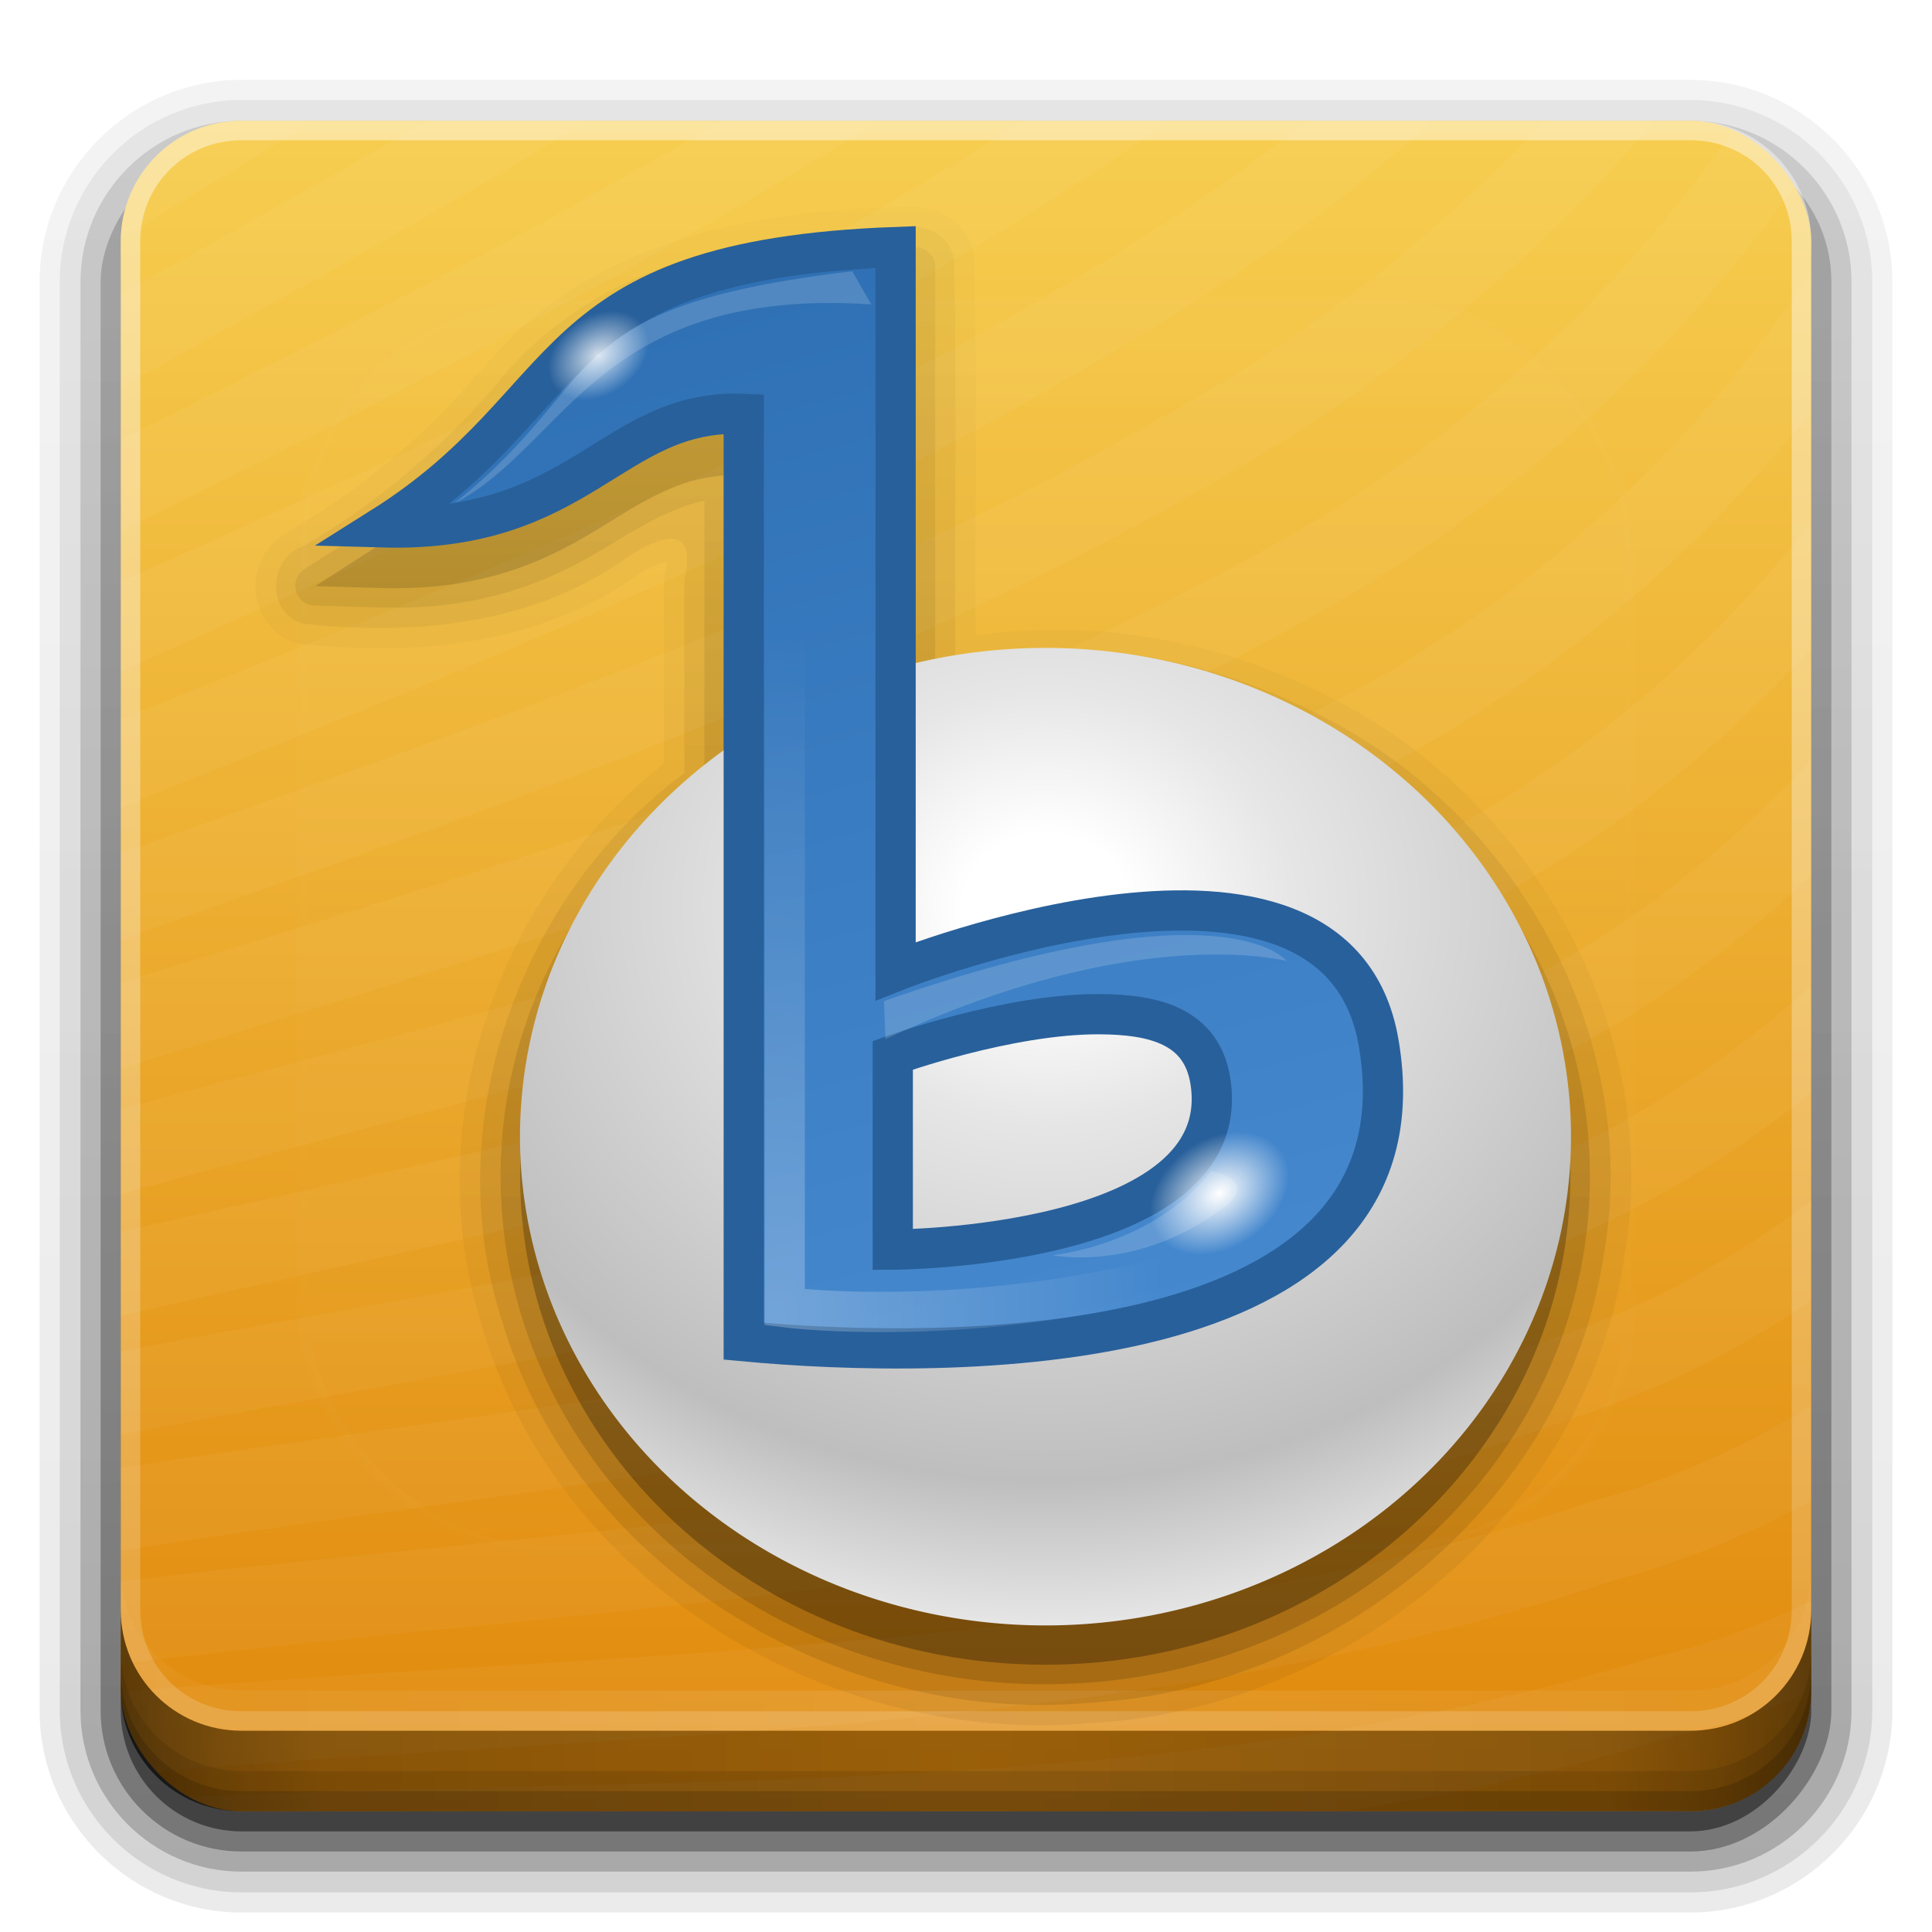 <?xml version="1.0" encoding="UTF-8" standalone="no"?>
<!-- Created with Inkscape (http://www.inkscape.org/) -->

<svg
   xmlns:dc="http://purl.org/dc/elements/1.1/"
   xmlns:cc="http://creativecommons.org/ns#"
   xmlns:rdf="http://www.w3.org/1999/02/22-rdf-syntax-ns#"
   xmlns:svg="http://www.w3.org/2000/svg"
   xmlns="http://www.w3.org/2000/svg"
   xmlns:xlink="http://www.w3.org/1999/xlink"
   xmlns:sodipodi="http://sodipodi.sourceforge.net/DTD/sodipodi-0.dtd"
   xmlns:inkscape="http://www.inkscape.org/namespaces/inkscape"
   width="96"
   height="96"
   id="svg2408"
   sodipodi:version="0.32"
   inkscape:version="0.48.1 r9760"
   version="1.0"
   sodipodi:docname="media-player-banshee.svg"
   inkscape:output_extension="org.inkscape.output.svg.inkscape">
  <defs
     id="defs2410">
    <linearGradient
       id="linearGradient4384">
      <stop
         style="stop-color:#ffffff;stop-opacity:1;"
         offset="0"
         id="stop4386" />
      <stop
         style="stop-color:#ffffff;stop-opacity:0;"
         offset="1"
         id="stop4388" />
    </linearGradient>
    <linearGradient
       id="linearGradient4367">
      <stop
         style="stop-color:#ffffff;stop-opacity:0.718;"
         offset="0"
         id="stop4369" />
      <stop
         style="stop-color:#ffffff;stop-opacity:1;"
         offset="1"
         id="stop4371" />
    </linearGradient>
    <inkscape:perspective
       sodipodi:type="inkscape:persp3d"
       inkscape:vp_x="0 : 48 : 1"
       inkscape:vp_y="0 : 1000 : 0"
       inkscape:vp_z="96 : 48 : 1"
       inkscape:persp3d-origin="48 : 32 : 1"
       id="perspective48" />
    <linearGradient
       id="ButtonShadow"
       gradientTransform="scale(1.006,0.994)"
       x1="45.448"
       y1="92.54"
       x2="45.448"
       y2="7.017"
       gradientUnits="userSpaceOnUse">
      <stop
         style="stop-color:#000000;stop-opacity:1;"
         offset="0"
         id="stop3750" />
      <stop
         style="stop-color:#000000;stop-opacity:0.588;"
         offset="1"
         id="stop3752" />
    </linearGradient>
    <linearGradient
       inkscape:collect="always"
       id="linearGradient3737">
      <stop
         style="stop-color:#ffffff;stop-opacity:1;"
         offset="0"
         id="stop3739" />
      <stop
         style="stop-color:#ffffff;stop-opacity:0;"
         offset="1"
         id="stop3741" />
    </linearGradient>
    <linearGradient
       id="linearGradient3700">
      <stop
         style="stop-color:#2276c5;stop-opacity:1;"
         offset="0"
         id="stop3702" />
      <stop
         style="stop-color:#68baf4;stop-opacity:1;"
         offset="1"
         id="stop3704" />
    </linearGradient>
    <filter
       inkscape:collect="always"
       id="filter3174">
      <feGaussianBlur
         inkscape:collect="always"
         stdDeviation="1.71"
         id="feGaussianBlur3176" />
    </filter>
    <linearGradient
       inkscape:collect="always"
       xlink:href="#linearGradient3737"
       id="linearGradient3188"
       gradientUnits="userSpaceOnUse"
       x1="36.357"
       y1="6"
       x2="36.357"
       y2="63.893" />
    <filter
       inkscape:collect="always"
       id="filter3794"
       x="-0.192"
       width="1.384"
       y="-0.192"
       height="1.384">
      <feGaussianBlur
         inkscape:collect="always"
         stdDeviation="5.28"
         id="feGaussianBlur3796" />
    </filter>
    <linearGradient
       inkscape:collect="always"
       xlink:href="#linearGradient3737"
       id="linearGradient3613"
       x1="48"
       y1="20.221"
       x2="48"
       y2="138.661"
       gradientUnits="userSpaceOnUse" />
    <linearGradient
       inkscape:collect="always"
       xlink:href="#linearGradient3700"
       id="linearGradient3617"
       gradientUnits="userSpaceOnUse"
       x1="48"
       y1="90"
       x2="48"
       y2="5.988" />
    <linearGradient
       id="ButtonShadow-0"
       gradientTransform="matrix(1.006,0,0,0.994,100,0)"
       x1="45.448"
       y1="92.54"
       x2="45.448"
       y2="7.017"
       gradientUnits="userSpaceOnUse">
      <stop
         style="stop-color:#000000;stop-opacity:1;"
         offset="0"
         id="stop3750-8" />
      <stop
         style="stop-color:#000000;stop-opacity:0.588;"
         offset="1"
         id="stop3752-5" />
    </linearGradient>
    <linearGradient
       inkscape:collect="always"
       xlink:href="#ButtonShadow-0"
       id="linearGradient3780"
       gradientUnits="userSpaceOnUse"
       gradientTransform="matrix(1.024,0,0,1.012,-1.143,-98.071)"
       x1="32.251"
       y1="6.132"
       x2="32.251"
       y2="90.239" />
    <linearGradient
       inkscape:collect="always"
       xlink:href="#ButtonShadow-0"
       id="linearGradient3772"
       gradientUnits="userSpaceOnUse"
       gradientTransform="matrix(1.024,0,0,1.012,-1.143,-98.071)"
       x1="32.251"
       y1="6.132"
       x2="32.251"
       y2="90.239" />
    <linearGradient
       inkscape:collect="always"
       xlink:href="#ButtonShadow-0"
       id="linearGradient3725"
       gradientUnits="userSpaceOnUse"
       gradientTransform="matrix(1.024,0,0,1.012,-1.143,-98.071)"
       x1="32.251"
       y1="6.132"
       x2="32.251"
       y2="90.239" />
    <linearGradient
       inkscape:collect="always"
       xlink:href="#ButtonShadow-0"
       id="linearGradient3721"
       gradientUnits="userSpaceOnUse"
       gradientTransform="translate(0,-97)"
       x1="32.251"
       y1="6.132"
       x2="32.251"
       y2="90.239" />
    <linearGradient
       y2="90.239"
       x2="32.251"
       y1="6.132"
       x1="32.251"
       gradientTransform="matrix(1.024,0,0,1.012,-1.143,-98.071)"
       gradientUnits="userSpaceOnUse"
       id="linearGradient3026"
       xlink:href="#ButtonShadow-0"
       inkscape:collect="always" />
    <linearGradient
       inkscape:collect="always"
       xlink:href="#linearGradient3669"
       id="linearGradient3675"
       x1="8"
       y1="1033.362"
       x2="64.08"
       y2="1033.362"
       gradientUnits="userSpaceOnUse"
       spreadMethod="reflect" />
    <linearGradient
       id="linearGradient3669">
      <stop
         style="stop-color:#c27d4f;stop-opacity:1;"
         offset="0"
         id="stop3671" />
      <stop
         id="stop3677"
         offset="0.118"
         style="stop-color:#a3704e;stop-opacity:1;" />
      <stop
         style="stop-color:#866148;stop-opacity:1;"
         offset="1"
         id="stop3673" />
    </linearGradient>
    <clipPath
       clipPathUnits="userSpaceOnUse"
       id="clipPath4355">
      <rect
         style="fill:#ffffff;fill-opacity:1;fill-rule:nonzero;stroke:none"
         id="rect4357"
         width="84"
         height="80"
         x="6"
         y="6"
         rx="6"
         ry="6" />
    </clipPath>
    <radialGradient
       inkscape:collect="always"
       xlink:href="#linearGradient4367"
       id="radialGradient4375"
       cx="48"
       cy="87.792"
       fx="48"
       fy="87.792"
       r="42"
       gradientTransform="matrix(1,-6.7114942e-8,8.4282233e-8,1.256,110,-24.506)"
       gradientUnits="userSpaceOnUse" />
    <linearGradient
       inkscape:collect="always"
       xlink:href="#linearGradient4384"
       id="linearGradient4390"
       x1="48"
       y1="88"
       x2="48"
       y2="-40"
       gradientUnits="userSpaceOnUse"
       gradientTransform="matrix(1,0,0,-1,0,92)" />
    <linearGradient
       inkscape:collect="always"
       xlink:href="#linearGradient4384"
       id="linearGradient4429"
       x1="48"
       y1="82"
       x2="112.124"
       y2="82.455"
       gradientUnits="userSpaceOnUse"
       spreadMethod="reflect" />
    <linearGradient
       gradientTransform="translate(-2,-956.362)"
       y2="1033.362"
       x2="50"
       y1="1033.362"
       x1="8"
       spreadMethod="reflect"
       gradientUnits="userSpaceOnUse"
       id="linearGradient3542-9"
       xlink:href="#linearGradient4482"
       inkscape:collect="always" />
    <linearGradient
       id="linearGradient4482">
      <stop
         id="stop4484"
         offset="0"
         style="stop-color:#ffffff;stop-opacity:0.13;" />
      <stop
         style="stop-color:#424242;stop-opacity:0.282;"
         offset="0.118"
         id="stop4486" />
      <stop
         id="stop4488"
         offset="0.238"
         style="stop-color:#2f2f2f;stop-opacity:0.305;" />
      <stop
         id="stop4490"
         offset="1"
         style="stop-color:#000000;stop-opacity:0.351;" />
    </linearGradient>
    <linearGradient
       inkscape:collect="always"
       xlink:href="#linearGradient4482"
       id="linearGradient3851"
       gradientUnits="userSpaceOnUse"
       x1="90"
       y1="88"
       x2="48"
       y2="88"
       spreadMethod="reflect" />
    <linearGradient
       inkscape:collect="always"
       xlink:href="#linearGradient3892"
       id="linearGradient3890"
       gradientUnits="userSpaceOnUse"
       spreadMethod="reflect"
       x1="90"
       y1="88"
       x2="48"
       y2="88" />
    <linearGradient
       id="linearGradient3892">
      <stop
         style="stop-color:#000000;stop-opacity:0.588;"
         offset="0"
         id="stop3894" />
      <stop
         id="stop3896"
         offset="0.118"
         style="stop-color:#000000;stop-opacity:0.471;" />
      <stop
         style="stop-color:#000000;stop-opacity:0.392;"
         offset="0.238"
         id="stop3898" />
      <stop
         style="stop-color:#000000;stop-opacity:0.314;"
         offset="1"
         id="stop3900" />
    </linearGradient>
    <linearGradient
       y2="88"
       x2="48"
       y1="88"
       x1="90"
       spreadMethod="reflect"
       gradientUnits="userSpaceOnUse"
       id="linearGradient3228"
       xlink:href="#linearGradient3892"
       inkscape:collect="always" />
    <linearGradient
       inkscape:collect="always"
       xlink:href="#linearGradient3770"
       id="linearGradient3783"
       x1="48"
       y1="87"
       x2="48"
       y2="-17"
       gradientUnits="userSpaceOnUse" />
    <linearGradient
       inkscape:collect="always"
       id="linearGradient3770">
      <stop
         style="stop-color:#000000;stop-opacity:1;"
         offset="0"
         id="stop3772" />
      <stop
         style="stop-color:#000000;stop-opacity:0;"
         offset="1"
         id="stop3774" />
    </linearGradient>
    <linearGradient
       inkscape:collect="always"
       xlink:href="#linearGradient3770"
       id="linearGradient3778"
       x1="48"
       y1="88"
       x2="48"
       y2="-16"
       gradientUnits="userSpaceOnUse"
       gradientTransform="translate(0,-2)" />
    <linearGradient
       inkscape:collect="always"
       xlink:href="#linearGradient3770"
       id="linearGradient3781"
       x1="48"
       y1="87"
       x2="48"
       y2="-17"
       gradientUnits="userSpaceOnUse" />
    <linearGradient
       inkscape:collect="always"
       xlink:href="#linearGradient3770"
       id="linearGradient3776"
       x1="48"
       y1="88"
       x2="48"
       y2="-16"
       gradientUnits="userSpaceOnUse"
       gradientTransform="translate(0,-2)" />
    <radialGradient
       inkscape:collect="always"
       xlink:href="#linearGradient7985"
       id="radialGradient3777"
       gradientUnits="userSpaceOnUse"
       gradientTransform="matrix(-1.558,1.4064304e-7,-1.2408086e-7,-1.364,163.083,137.558)"
       cx="63.75"
       cy="57.679"
       fx="63.75"
       fy="57.679"
       r="34" />
    <linearGradient
       id="linearGradient7985">
      <stop
         style="stop-color:#ffffff;stop-opacity:1;"
         offset="0"
         id="stop7987" />
      <stop
         id="stop7997"
         offset="0.1"
         style="stop-color:#ffffff;stop-opacity:1;" />
      <stop
         id="stop7993"
         offset="0.3"
         style="stop-color:#e6e6e6;stop-opacity:1;" />
      <stop
         style="stop-color:#bebebe;stop-opacity:1;"
         offset="0.8"
         id="stop7995" />
      <stop
         style="stop-color:#e6e6e6;stop-opacity:1;"
         offset="1"
         id="stop7989" />
    </linearGradient>
    <linearGradient
       inkscape:collect="always"
       xlink:href="#linearGradient8005"
       id="linearGradient3811"
       gradientUnits="userSpaceOnUse"
       x1="46.808"
       y1="16.687"
       x2="65.769"
       y2="87.928"
       gradientTransform="matrix(0.765,0,0,0.765,1.735,1.561)" />
    <linearGradient
       id="linearGradient8005">
      <stop
         style="stop-color:#2f70b4;stop-opacity:1;"
         offset="0"
         id="stop8007" />
      <stop
         style="stop-color:#4588ce;stop-opacity:1;"
         offset="1"
         id="stop8009" />
    </linearGradient>
    <filter
       color-interpolation-filters="sRGB"
       inkscape:collect="always"
       id="filter8019"
       x="-0.038"
       width="1.076"
       y="-0.144"
       height="1.289">
      <feGaussianBlur
         inkscape:collect="always"
         stdDeviation="0.379"
         id="feGaussianBlur8021" />
    </filter>
    <radialGradient
       inkscape:collect="always"
       xlink:href="#linearGradient8033"
       id="radialGradient3798"
       gradientUnits="userSpaceOnUse"
       gradientTransform="matrix(1.634,1.7473377e-7,-3.0351881e-7,2.838,-30.535,-134.763)"
       cx="48.172"
       cy="77.798"
       fx="48.172"
       fy="77.798"
       r="15.496" />
    <linearGradient
       inkscape:collect="always"
       id="linearGradient8033">
      <stop
         style="stop-color:#ffffff;stop-opacity:1;"
         offset="0"
         id="stop8035" />
      <stop
         style="stop-color:#ffffff;stop-opacity:0;"
         offset="1"
         id="stop8037" />
    </linearGradient>
    <filter
       color-interpolation-filters="sRGB"
       inkscape:collect="always"
       id="filter8041">
      <feGaussianBlur
         inkscape:collect="always"
         stdDeviation="0.79"
         id="feGaussianBlur8043" />
    </filter>
    <filter
       color-interpolation-filters="sRGB"
       inkscape:collect="always"
       id="filter8047">
      <feGaussianBlur
         inkscape:collect="always"
         stdDeviation="0.22"
         id="feGaussianBlur8049" />
    </filter>
    <radialGradient
       inkscape:collect="always"
       xlink:href="#linearGradient8053"
       id="radialGradient3800"
       gradientUnits="userSpaceOnUse"
       cx="76.368"
       cy="78"
       fx="76.368"
       fy="78"
       r="2.768" />
    <linearGradient
       inkscape:collect="always"
       id="linearGradient8053">
      <stop
         style="stop-color:#ffffff;stop-opacity:1;"
         offset="0"
         id="stop8055" />
      <stop
         style="stop-color:#ffffff;stop-opacity:0;"
         offset="1"
         id="stop8057" />
    </linearGradient>
    <radialGradient
       inkscape:collect="always"
       xlink:href="#linearGradient8053"
       id="radialGradient3802"
       gradientUnits="userSpaceOnUse"
       cx="76.368"
       cy="78"
       fx="76.368"
       fy="78"
       r="2.768" />
    <linearGradient
       y2="-17"
       x2="48"
       y1="87"
       x1="48"
       gradientUnits="userSpaceOnUse"
       id="linearGradient3204"
       xlink:href="#linearGradient3770"
       inkscape:collect="always" />
    <clipPath
       clipPathUnits="userSpaceOnUse"
       id="clipPath3672">
      <rect
         ry="7.943"
         rx="7.946"
         y="11.194"
         x="11.498"
         height="111.205"
         width="111.24"
         id="rect3674"
         style="fill:#ffffff;fill-opacity:1;fill-rule:nonzero;stroke:none" />
    </clipPath>
    <filter
       color-interpolation-filters="sRGB"
       inkscape:collect="always"
       id="filter3666">
      <feGaussianBlur
         inkscape:collect="always"
         stdDeviation="1.835"
         id="feGaussianBlur3668" />
    </filter>
    <linearGradient
       inkscape:collect="always"
       xlink:href="#linearGradient3187"
       id="linearGradient3706"
       x1="48"
       y1="90"
       x2="48"
       y2="5.988"
       gradientUnits="userSpaceOnUse" />
    <linearGradient
       id="linearGradient3187">
      <stop
         id="stop3189"
         offset="0"
         style="stop-color:#e0880b;stop-opacity:1;" />
      <stop
         id="stop3191"
         offset="1"
         style="stop-color:#f7ce50;stop-opacity:1;" />
    </linearGradient>
    <linearGradient
       y2="5.988"
       x2="48"
       y1="90"
       x1="48"
       gradientUnits="userSpaceOnUse"
       id="linearGradient3226"
       xlink:href="#linearGradient3187"
       inkscape:collect="always" />
  </defs>
  <sodipodi:namedview
     id="base"
     pagecolor="#818181"
     bordercolor="#ffb1b1"
     borderopacity="1"
     inkscape:pageopacity="1"
     inkscape:pageshadow="2"
     inkscape:zoom="4.6803524"
     inkscape:cx="-19.96207"
     inkscape:cy="33.784681"
     inkscape:document-units="px"
     inkscape:current-layer="layer1"
     showgrid="true"
     showborder="true"
     inkscape:showpageshadow="false"
     inkscape:window-width="1920"
     inkscape:window-height="1030"
     inkscape:window-x="0"
     inkscape:window-y="25"
     inkscape:window-maximized="1"
     borderlayer="true">
    <inkscape:grid
       type="xygrid"
       id="grid3732"
       visible="true"
       enabled="true"
       empspacing="8"
       snapvisiblegridlinesonly="true" />
  </sodipodi:namedview>
  <g
     inkscape:groupmode="layer"
     id="layer2"
     inkscape:label="Blur Shadow"
     style="display:none"
     sodipodi:insensitive="true">
    <rect
       style="opacity:0.9;fill:url(#ButtonShadow);fill-opacity:1;fill-rule:nonzero;stroke:none;filter:url(#filter3174)"
       id="rect3745"
       width="86"
       height="85"
       x="5"
       y="7"
       rx="6"
       ry="6" />
  </g>
  <g
     inkscape:groupmode="layer"
     id="layer3"
     inkscape:label="Shadow"
     sodipodi:insensitive="true"
     style="display:inline">
    <path
       sodipodi:type="inkscape:offset"
       inkscape:radius="0.99097413"
       inkscape:original="M 12 -94.03125 C 7.028367 -94.03125 2.96875 -89.971633 2.96875 -85 L 2.96875 -14 C 2.96875 -9.0283671 7.0283671 -4.96875 12 -4.96875 L 84 -4.96875 C 88.971633 -4.96875 93.03125 -9.028367 93.03125 -14 L 93.03125 -85 C 93.03125 -89.971633 88.971633 -94.03125 84 -94.03125 L 12 -94.03125 z "
       style="opacity:0.08;fill:url(#linearGradient3026);fill-opacity:1;fill-rule:nonzero;stroke:none;display:inline"
       id="path3786"
       d="m 12,-95.031 c -5.511,0 -10.031,4.52 -10.031,10.031 l 0,71 c 0,5.511 4.52,10.031 10.031,10.031 l 72,0 c 5.511,0 10.031,-4.52 10.031,-10.031 l 0,-71 c 0,-5.511 -4.52,-10.031 -10.031,-10.031 l -72,0 z"
       transform="scale(1,-1)" />
    <path
       sodipodi:type="inkscape:offset"
       inkscape:radius="1.0360184"
       inkscape:original="M 12 -93 C 7.5908667 -93 4 -89.409133 4 -85 L 4 -14 C 4 -9.5908667 7.5908667 -6 12 -6 L 84 -6 C 88.409133 -6 92 -9.5908667 92 -14 L 92 -85 C 92 -89.409133 88.409133 -93 84 -93 L 12 -93 z "
       style="opacity:0.1;fill:url(#linearGradient3780);fill-opacity:1;fill-rule:nonzero;stroke:none;display:inline"
       id="path3778"
       d="m 12,-94.031 c -4.972,0 -9.031,4.06 -9.031,9.031 l 0,71 c 0,4.972 4.06,9.031 9.031,9.031 l 72,0 c 4.972,0 9.031,-4.06 9.031,-9.031 l 0,-71 c 0,-4.972 -4.06,-9.031 -9.031,-9.031 l -72,0 z"
       transform="scale(1,-1)" />
    <path
       sodipodi:type="inkscape:offset"
       inkscape:radius="0.98962283"
       inkscape:original="M 12 -92 C 8.122 -92 5 -88.878 5 -85 L 5 -14 C 5 -10.122 8.122 -7 12 -7 L 84 -7 C 87.878 -7 91 -10.122 91 -14 L 91 -85 C 91 -88.878 87.878 -92 84 -92 L 12 -92 z "
       style="opacity:0.2;fill:url(#linearGradient3772);fill-opacity:1;fill-rule:nonzero;stroke:none;display:inline"
       id="path3770"
       d="m 12,-93 c -4.409,0 -8,3.591 -8,8 l 0,71 c 0,4.409 3.591,8 8,8 l 72,0 c 4.409,0 8,-3.591 8,-8 l 0,-71 c 0,-4.409 -3.591,-8 -8,-8 l -72,0 z"
       transform="scale(1,-1)" />
    <rect
       style="opacity:0.3;fill:url(#linearGradient3725);fill-opacity:1;fill-rule:nonzero;stroke:none;display:inline"
       id="rect3723"
       width="86"
       height="85"
       x="5"
       y="-92"
       rx="7"
       ry="7"
       transform="scale(1,-1)" />
    <rect
       transform="scale(1,-1)"
       ry="6"
       rx="6"
       y="-91"
       x="6"
       height="84"
       width="84"
       id="rect3716"
       style="opacity:0.45;fill:url(#linearGradient3721);fill-opacity:1;fill-rule:nonzero;stroke:none;display:inline" />
  </g>
  <g
     inkscape:label="Button"
     inkscape:groupmode="layer"
     id="layer1">
    <rect
       style="fill:url(#linearGradient3226);fill-opacity:1;fill-rule:nonzero;stroke:none;display:inline"
       id="rect2419"
       width="84"
       height="84"
       x="6"
       y="6"
       rx="6"
       ry="6" />
    <path
       id="path6999"
       style="opacity:0.2;fill:none;stroke:#ffffff;stroke-width:5.388;stroke-linecap:butt;stroke-linejoin:miter;stroke-miterlimit:4;stroke-opacity:1;stroke-dasharray:none;display:inline;filter:url(#filter3666)"
       d="m 3.272,125.001 c 36.599,-2.974 74.207,0.751 109.808,-10.08 C 130.133,110.985 147.064,97 154.871,76.61 M 1.017,118.395 c 36.042,-4.248 73.275,-2.084 108.256,-13.796 16.872,-4.548 33.519,-18.496 41.53,-38.584 M -1.237,111.789 c 35.485,-5.521 72.342,-4.918 106.704,-17.512 16.691,-5.16 33.052,-19.072 41.268,-38.856 M -3.491,105.183 C 31.437,98.389 67.917,97.429 101.661,83.954 118.17,78.183 134.247,64.307 142.667,44.826 M -5.746,98.576 C 28.626,90.51 64.73,87.988 97.854,73.632 114.183,67.249 129.974,53.409 138.598,34.231 M -8,91.97 C 25.815,82.63 61.543,78.547 94.048,63.309 110.195,56.315 125.702,42.512 134.53,23.637 M -10.254,85.364 C 23.004,74.751 58.356,69.106 90.242,52.987 106.207,45.381 121.429,31.614 130.462,13.042 M -12.509,78.758 C 20.193,66.872 55.168,59.665 86.435,42.665 102.22,34.447 117.156,20.716 126.394,2.448 M -14.763,72.151 C 17.382,58.992 51.981,50.224 82.629,32.343 98.232,23.513 112.884,9.819 122.326,-8.147 M -17.017,65.545 C 14.571,51.113 48.794,40.783 78.823,22.02 94.245,12.579 108.611,-1.079 118.257,-18.742 M -19.272,58.939 C 11.76,43.234 45.607,31.341 75.016,11.698 90.257,1.645 104.339,-11.977 114.189,-29.336 M -21.526,52.333 C 8.948,35.355 42.419,21.9 71.21,1.376 86.269,-9.289 100.066,-22.874 110.121,-39.931 M -23.78,45.726 C 6.137,27.475 39.232,12.459 67.404,-8.947 82.282,-20.223 95.794,-33.772 106.053,-50.525 m -132.087,89.646 C 3.326,19.596 36.045,3.018 63.598,-19.269 78.294,-31.157 91.521,-44.67 101.985,-61.12"
       clip-path="url(#clipPath3672)"
       transform="matrix(0.755,0,0,0.755,-2.682,-2.456)"
       inkscape:connector-curvature="0" />
    <path
       style="opacity:0.2;fill:url(#radialGradient4375);fill-opacity:1;fill-rule:nonzero;stroke:none"
       d="M 120.781,6.125 C 118.042,6.683 116,9.091 116,12 l 0,68 c 0,3.324 2.676,6 6,6 l 72,0 c 3.324,0 6,-2.676 6,-6 l 0,-68 c 0,-2.909 -2.042,-5.317 -4.781,-5.875 2.205,0.536 3.812,2.491 3.812,4.875 l 0,68 c 0,2.805 -2.226,5.031 -5.031,5.031 l -72,0 c -2.805,0 -5.031,-2.226 -5.031,-5.031 l 0,-68 c 0,-2.384 1.607,-4.339 3.812,-4.875 z"
       id="rect4359"
       inkscape:connector-curvature="0" />
    <path
       style="opacity:0.45;fill:url(#linearGradient4390);fill-opacity:1;fill-rule:nonzero;stroke:none"
       d="M 12,86 C 8.676,86 6,83.324 6,80 L 6,12 C 6,8.676 8.676,6 12,6 l 72,0 c 3.324,0 6,2.676 6,6 l 0,68 c 0,3.324 -2.676,6 -6,6 z m 0,-0.969 72,0 c 2.805,0 5.031,-2.226 5.031,-5.031 l 0,-68 C 89.031,9.195 86.805,6.969 84,6.969 l -72,0 C 9.195,6.969 6.969,9.195 6.969,12 l 0,68 c 0,2.805 2.226,5.031 5.031,5.031 z"
       id="rect4377"
       inkscape:connector-curvature="0"
       sodipodi:nodetypes="ssssssssssssssssss" />
    <path
       style="opacity:0.1;fill:url(#linearGradient4429);fill-opacity:1;fill-rule:nonzero;stroke:none"
       d="m 6,78 0,2 c 0,3.324 2.676,6 6,6 l 72,0 c 3.324,0 6,-2.676 6,-6 l 0,-2 c 0,3.324 -2.676,6 -6,6 L 12,84 C 8.676,84 6,81.324 6,78 z"
       id="rect4414"
       inkscape:connector-curvature="0" />
    <path
       id="path4412"
       d="m 6,100 0,1 c 0,3.324 2.676,6 6,6 l 72,0 c 3.324,0 6,-2.676 6,-6 l 0,-1 c 0,3.324 -2.676,6 -6,6 l -72,0 c -3.324,0 -6,-2.676 -6,-6 z"
       style="opacity:0.15;fill:#000000;fill-opacity:1;fill-rule:nonzero;stroke:none"
       inkscape:connector-curvature="0" />
  </g>
  <g
     inkscape:groupmode="layer"
     id="layer4"
     inkscape:label="Bottom Edge"
     style="display:inline"
     sodipodi:insensitive="true">
    <path
       inkscape:connector-curvature="0"
       id="path3888"
       d="m 6,80 0,4 c 0,3.324 2.676,6 6,6 l 72,0 c 3.324,0 6,-2.676 6,-6 l 0,-4 c 0,3.324 -2.676,6 -6,6 L 12,86 C 8.676,86 6,83.324 6,80 z"
       style="fill:url(#linearGradient3228);fill-opacity:1;fill-rule:nonzero;stroke:none;display:inline" />
    <path
       style="opacity:0.1;color:#000000;fill:#000000;fill-opacity:1;fill-rule:nonzero;stroke:none;stroke-width:1.5;marker:none;visibility:visible;display:inline;overflow:visible;enable-background:accumulate"
       d="m 6,82 0,2 c 0,3.324 2.676,6 6,6 l 72,0 c 3.324,0 6,-2.676 6,-6 l 0,-2 c 0,3.324 -2.676,6 -6,6 L 12,88 C 8.676,88 6,85.324 6,82 z"
       id="rect4345"
       inkscape:connector-curvature="0" />
    <path
       style="opacity:0.15;color:#000000;fill:#000000;fill-opacity:1;fill-rule:nonzero;stroke:none;stroke-width:1.5;marker:none;visibility:visible;display:inline;overflow:visible;enable-background:accumulate"
       d="m 6,83 0,1 c 0,3.324 2.676,6 6,6 l 72,0 c 3.324,0 6,-2.676 6,-6 l 0,-1 c 0,3.324 -2.676,6 -6,6 L 12,89 C 8.676,89 6,86.324 6,83 z"
       id="rect4336"
       inkscape:connector-curvature="0" />
  </g>
  <g
     inkscape:groupmode="layer"
     id="layer5"
     inkscape:label="Highlight"
     sodipodi:insensitive="true"
     style="display:inline">
    <rect
       style="opacity:0.1;fill:url(#linearGradient3613);fill-opacity:1;fill-rule:nonzero;stroke:#ffffff;stroke-width:0.5;stroke-linecap:round;stroke-linejoin:miter;stroke-miterlimit:4;stroke-opacity:1;stroke-dasharray:none;stroke-dashoffset:0;filter:url(#filter3794)"
       id="rect3171"
       width="66"
       height="62"
       x="15"
       y="15"
       rx="12"
       ry="12"
       clip-path="url(#clipPath4355)" />
  </g>
  <g
     inkscape:groupmode="layer"
     id="layer6"
     inkscape:label="Symbol"
     sodipodi:insensitive="true">
    <path
       sodipodi:type="inkscape:offset"
       inkscape:radius="1.0092343"
       inkscape:original="M 45.4375 12.28125 C 38.149572 12.36892 30.091539 13.747052 25.09375 19.5625 C 22.256094 22.989559 18.885528 25.936595 15.03125 28.15625 C 13.257508 28.757263 13.249469 31.58179 15.125 32 C 20.482957 32.580041 26.220819 32.06399 30.8125 28.9375 C 32.68979 27.594196 34.693808 26.884377 34 29.8125 L 34 39.40625 C 25.807589 45.529422 21.744316 56.822563 24.9375 66.65625 C 28.548227 78.874714 41.624078 86.7487 54.09375 85.625 C 66.245314 84.983872 77.807957 75.701961 79.6875 63.4375 C 81.639151 52.703875 75.456176 41.576317 65.875 36.6875 C 60.298174 33.743625 53.694734 32.455246 47.46875 33.71875 C 47.4259 27.095445 47.55374 20.459007 47.40625 13.84375 C 47.232802 12.936157 46.357146 12.263711 45.4375 12.28125 z "
       style="font-size:medium;font-style:normal;font-variant:normal;font-weight:normal;font-stretch:normal;text-indent:0;text-align:start;text-decoration:none;line-height:normal;letter-spacing:normal;word-spacing:normal;text-transform:none;direction:ltr;block-progression:tb;writing-mode:lr-tb;text-anchor:start;opacity:0.05;color:#000000;fill:url(#linearGradient3204);fill-opacity:1;fill-rule:evenodd;stroke:none;stroke-width:2;marker:none;visibility:visible;display:inline;overflow:visible;enable-background:accumulate;font-family:Abandoned Bitplane;-inkscape-font-specification:Abandoned Bitplane"
       id="path3768"
       d="m 45.406,11.281 c -7.399,0.093 -15.774,1.471 -21.062,7.625 a 1.009,1.009 0 0 0 -0.031,0 c -2.769,3.344 -6.041,6.221 -9.781,8.375 l 0.031,0.031 c -1.209,0.511 -1.89,1.703 -1.875,2.844 0.015,1.202 0.81,2.53 2.219,2.844 a 1.009,1.009 0 0 0 0.125,0 c 5.498,0.595 11.471,0.099 16.344,-3.219 A 1.009,1.009 0 0 0 31.406,29.75 c 0.757,-0.541 1.426,-0.767 1.688,-0.844 0.007,0.144 0.041,0.251 -0.062,0.688 A 1.009,1.009 0 0 0 33,29.812 l 0,9.125 c -8.248,6.443 -12.299,17.89 -9.031,28 0.003,0.009 -0.003,0.022 0,0.031 3.774,12.714 17.254,20.807 30.188,19.656 0.01,-5.45e-4 0.021,5.57e-4 0.031,0 12.608,-0.68 24.525,-10.224 26.5,-23 0.002,-0.01 -0.002,-0.021 0,-0.031 2.023,-11.214 -4.376,-22.726 -14.344,-27.812 -5.412,-2.857 -11.742,-4.126 -17.875,-3.188 -0.023,-6.236 0.077,-12.513 -0.062,-18.781 a 1.009,1.009 0 0 0 0,-0.156 c -0.272,-1.422 -1.558,-2.387 -2.969,-2.375 -0.01,9.1e-5 -0.021,-1.98e-4 -0.031,0 z"
       transform="translate(0,-1)" />
    <path
       inkscape:connector-curvature="0"
       style="font-size:medium;font-style:normal;font-variant:normal;font-weight:normal;font-stretch:normal;text-indent:0;text-align:start;text-decoration:none;line-height:normal;letter-spacing:normal;word-spacing:normal;text-transform:none;direction:ltr;block-progression:tb;writing-mode:lr-tb;text-anchor:start;opacity:0.1;color:#000000;fill:url(#linearGradient3778);fill-opacity:1;fill-rule:evenodd;stroke:none;stroke-width:2;marker:none;visibility:visible;display:inline;overflow:visible;enable-background:accumulate;font-family:Abandoned Bitplane;-inkscape-font-specification:Abandoned Bitplane"
       d="m 45.438,11.281 c -7.288,0.088 -15.339,1.481 -20.337,7.296 -2.838,3.427 -6.204,6.353 -10.058,8.573 C 13.269,27.751 13.249,30.582 15.125,31 c 5.358,0.58 11.096,0.064 15.688,-3.062 1.877,-1.343 3.881,-2.054 3.188,0.874 0,3.198 0,6.396 0,9.595 -8.192,6.123 -12.247,17.403 -9.054,27.237 3.611,12.218 16.67,20.092 29.139,18.968 C 66.237,83.97 77.795,74.712 79.675,62.448 81.626,51.714 75.446,40.566 65.865,35.677 60.288,32.733 53.695,31.455 47.469,32.719 47.426,26.095 47.554,19.459 47.406,12.844 47.233,11.936 46.357,11.264 45.438,11.281 z"
       id="path3762" />
    <path
       sodipodi:type="inkscape:offset"
       inkscape:radius="0.98412985"
       inkscape:original="M 45.5 14.25 L 44.46875 14.28125 C 35.408658 14.614368 31.168953 16.63085 28.125 19.375 C 25.081047 22.11915 23.296415 25.2862 18.4375 28.34375 L 15.65625 30.125 L 18.9375 30.21875 C 24.160972 30.368603 27.312845 28.757065 29.78125 27.25 C 31.960646 25.919387 33.58715 24.798126 35.96875 24.625 L 35.96875 40.25 C 29.800207 44.689736 25.84375 51.622288 25.84375 59.4375 C 25.84375 72.843484 37.521862 83.71875 51.9375 83.71875 C 66.353138 83.71875 78.03125 72.843484 78.03125 59.4375 C 78.03125 46.031516 66.353138 35.1875 51.9375 35.1875 C 49.719627 35.1875 47.55604 35.422098 45.5 35.90625 L 45.5 15.28125 L 45.5 14.25 z "
       style="font-size:medium;font-style:normal;font-variant:normal;font-weight:normal;font-stretch:normal;text-indent:0;text-align:start;text-decoration:none;line-height:normal;letter-spacing:normal;word-spacing:normal;text-transform:none;direction:ltr;block-progression:tb;writing-mode:lr-tb;text-anchor:start;opacity:0.15;color:#000000;fill:url(#linearGradient3781);fill-opacity:1;fill-rule:evenodd;stroke:none;stroke-width:2;marker:none;visibility:visible;display:inline;overflow:visible;enable-background:accumulate;font-family:Abandoned Bitplane;-inkscape-font-specification:Abandoned Bitplane"
       id="path3757"
       d="M 45.469,13.281 44.438,13.312 c -9.195,0.338 -13.765,2.456 -16.969,5.344 -3.182,2.868 -4.871,5.891 -9.562,8.844 L 15.125,29.281 a 0.984,0.984 0 0 0 0.5,1.812 l 3.281,0.094 c 5.437,0.156 8.855,-1.555 11.375,-3.094 C 32.086,26.992 33.434,26.234 35,25.875 l 0,13.938 c -6.145,4.618 -10.125,11.67 -10.125,19.625 0,13.978 12.152,25.25 27.062,25.25 C 66.848,84.688 79,73.415 79,59.438 79,45.46 66.847,34.219 51.938,34.219 c -1.879,0 -3.684,0.256 -5.469,0.594 l 0,-19.531 0,-1.031 a 0.984,0.984 0 0 0 -1,-0.969 z"
       transform="translate(0,-1)" />
    <path
       inkscape:connector-curvature="0"
       style="font-size:medium;font-style:normal;font-variant:normal;font-weight:normal;font-stretch:normal;text-indent:0;text-align:start;text-decoration:none;line-height:normal;letter-spacing:normal;word-spacing:normal;text-transform:none;direction:ltr;block-progression:tb;writing-mode:lr-tb;text-anchor:start;opacity:0.3;color:#000000;fill:url(#linearGradient3776);fill-opacity:1;fill-rule:evenodd;stroke:none;stroke-width:2;marker:none;visibility:visible;display:inline;overflow:visible;enable-background:accumulate;font-family:Abandoned Bitplane;-inkscape-font-specification:Abandoned Bitplane"
       d="m 45.5,13.25 -1.031,0.031 c -9.06,0.333 -13.3,2.35 -16.344,5.094 -3.044,2.744 -4.829,5.911 -9.688,8.969 l -2.781,1.781 3.281,0.094 c 5.223,0.15 8.375,-1.462 10.844,-2.969 2.179,-1.331 3.806,-2.452 6.188,-2.625 l 0,15.625 c -6.169,4.44 -10.125,11.372 -10.125,19.188 0,13.406 11.678,24.281 26.094,24.281 14.416,0 26.094,-10.875 26.094,-24.281 0,-13.406 -11.678,-24.25 -26.094,-24.25 -2.218,0 -4.381,0.235 -6.438,0.719 l 0,-20.625 0,-1.031 z"
       id="path3813"
       sodipodi:nodetypes="ccscccsccssssccc" />
    <path
       sodipodi:type="arc"
       style="fill:url(#radialGradient3777);fill-opacity:1;fill-rule:nonzero;stroke:none;display:inline"
       id="path7975"
       sodipodi:cx="63.75"
       sodipodi:cy="73.75"
       sodipodi:rx="34"
       sodipodi:ry="31.5"
       d="m 97.75,73.75 a 34,31.5 0 1 1 -68,0 34,31.5 0 1 1 68,0 z"
       transform="matrix(0.768,0,0,0.771,2.99,-0.381)" />
    <g
       id="g3817"
       transform="translate(0,-2)">
      <path
         inkscape:connector-curvature="0"
         sodipodi:nodetypes="ccccscccsccc"
         id="path8000"
         d="m 44.501,14.276 c -17.858,0.657 -15.477,7.6 -25.534,13.929 10.033,0.288 11.424,-5.904 17.99,-5.641 l 0,46.081 C 46.892,69.573 71.259,69.876 68.503,53.811 66.392,41.503 44.501,50.259 44.501,50.259 l 0,-35.982 z m 10.144,38.118 c 2.742,0.015 5.078,0.607 5.501,3.343 1.286,8.311 -15.785,8.357 -15.785,8.357 l 0,-9.657 c 0,0 5.714,-2.067 10.283,-2.043 z"
         style="fill:url(#linearGradient3811);fill-opacity:1;fill-rule:evenodd;stroke:#28609b;stroke-width:2;stroke-linecap:butt;stroke-linejoin:miter;stroke-miterlimit:4;stroke-opacity:1;stroke-dasharray:none" />
      <path
         inkscape:connector-curvature="0"
         transform="matrix(0.765,0,0,0.765,1.735,1.561)"
         sodipodi:nodetypes="cccc"
         id="path8013"
         d="M 55.154,65.598 C 77.34,57.82 81.317,63 81.317,63 c 0,0 -9.693,-2.617 -26.075,5.073 l -0.088,-2.475 z"
         style="opacity:0.4;fill:#ffffff;fill-opacity:1;fill-rule:evenodd;stroke:none;filter:url(#filter8019)" />
      <path
         inkscape:connector-curvature="0"
         transform="matrix(0.765,0,0,0.765,1.735,1.561)"
         sodipodi:nodetypes="ccc"
         id="path8023"
         d="m 48.702,39.788 0,45.697 c 0,0 13.789,1.768 28.991,-3.182"
         style="opacity:0.5;fill:none;stroke:url(#radialGradient3798);stroke-width:2.615;stroke-linecap:butt;stroke-linejoin:miter;stroke-miterlimit:4;stroke-opacity:1;stroke-dasharray:none;filter:url(#filter8041)" />
      <path
         inkscape:connector-curvature="0"
         transform="matrix(0.765,0,0,0.765,1.735,1.561)"
         style="opacity:0.4;fill:#ffffff;fill-opacity:1;fill-rule:evenodd;stroke:none;filter:url(#filter8047)"
         d="m 77.264,78.958 c -5.589,4.299 -11.178,3.146 -11.178,3.146 0,0 6.488,-0.586 10.311,-5.466 0,0 3.165,0.552 0.867,2.32 z"
         id="path8045"
         sodipodi:nodetypes="cccc" />
      <path
         transform="matrix(1.126,-0.747,0.544,0.821,-67.833,54.307)"
         d="m 79.135,78 a 2.768,2.768 0 1 1 -5.536,0 2.768,2.768 0 1 1 5.536,0 z"
         sodipodi:ry="2.767844"
         sodipodi:rx="2.767844"
         sodipodi:cy="78"
         sodipodi:cx="76.367531"
         id="path8051"
         style="fill:url(#radialGradient3800);fill-opacity:1;fill-rule:nonzero;stroke:none"
         sodipodi:type="arc" />
      <path
         inkscape:connector-curvature="0"
         transform="matrix(-0.65,0.403,0.403,0.65,48.407,-15.249)"
         style="opacity:0.4;fill:#ffffff;fill-opacity:1;fill-rule:evenodd;stroke:none;filter:url(#filter8019)"
         d="M 27.904,29.973 C 45.772,21.634 44.897,27.598 57.823,29.165 49.685,29.796 42.45,22.127 27.993,32.448 l -0.088,-2.475 z"
         id="path8061"
         sodipodi:nodetypes="cccc" />
      <path
         sodipodi:type="arc"
         style="opacity:0.8;fill:url(#radialGradient3802);fill-opacity:1;fill-rule:nonzero;stroke:none"
         id="path8063"
         sodipodi:cx="76.367531"
         sodipodi:cy="78"
         sodipodi:rx="2.767844"
         sodipodi:ry="2.767844"
         d="m 79.135,78 a 2.768,2.768 0 1 1 -5.536,0 2.768,2.768 0 1 1 5.536,0 z"
         transform="matrix(0.815,-0.541,0.394,0.594,-63.243,14.645)" />
    </g>
  </g>
</svg>
